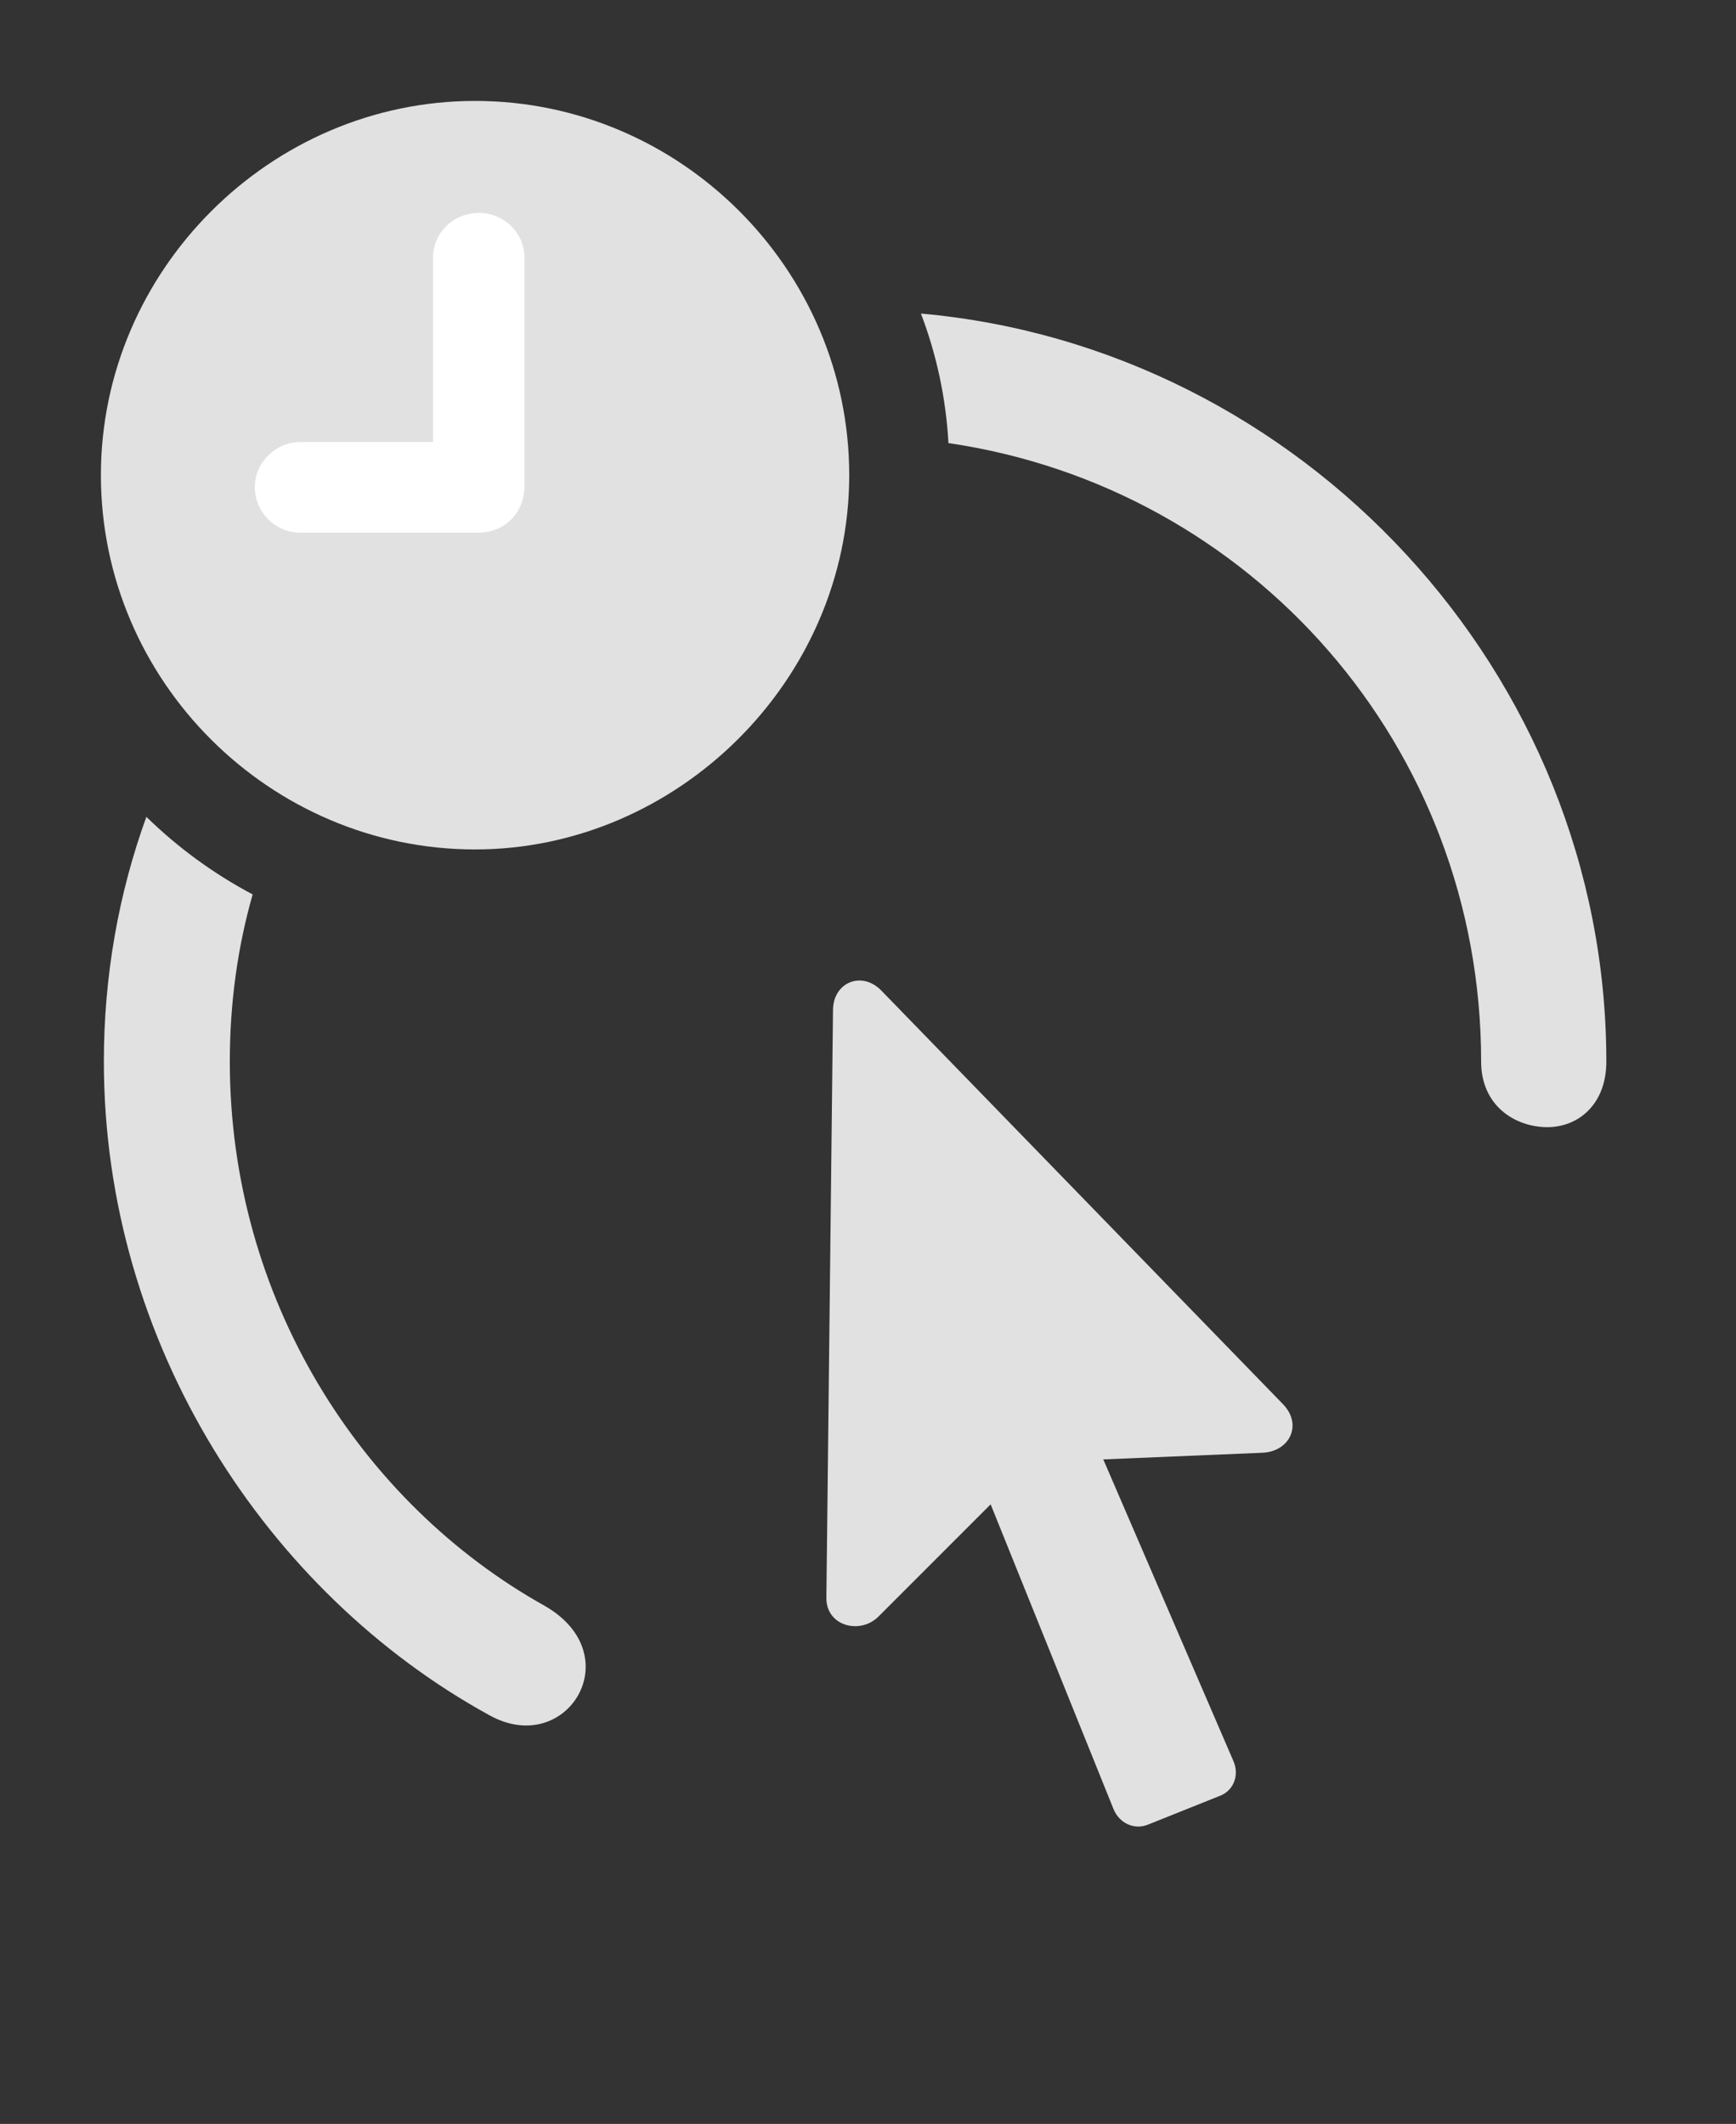 <?xml version="1.0" encoding="UTF-8"?>
<!--Generator: Apple Native CoreSVG 326-->
<!DOCTYPE svg
PUBLIC "-//W3C//DTD SVG 1.1//EN"
       "http://www.w3.org/Graphics/SVG/1.1/DTD/svg11.dtd">
<svg version="1.1" xmlns="http://www.w3.org/2000/svg" xmlns:xlink="http://www.w3.org/1999/xlink" viewBox="0 0 32.225 39.416">
 <rect x="0" y="0" width="32.225" height="39.416" fill="#333333" stroke="none"/>
 <g>
  <rect height="39.416" opacity="0" width="32.225" x="0" y="0"/>
  <path d="M4.69 16.599C4.409 17.582 4.266 18.623 4.266 19.701C4.266 24.09 6.686 27.891 10.117 29.805C11.703 30.721 10.514 32.635 9.078 31.828C4.949 29.559 1.928 24.938 1.928 19.701C1.928 18.113 2.201 16.582 2.717 15.159C3.3 15.729 3.964 16.214 4.69 16.599ZM29.818 19.701C29.818 20.508 29.285 20.918 28.725 20.918C28.123 20.918 27.494 20.521 27.494 19.701C27.494 13.844 23.225 9.045 17.606 8.223C17.559 7.382 17.383 6.575 17.095 5.819C24.161 6.45 29.818 12.489 29.818 19.701Z" fill="white" fill-opacity="0.85"/>
  <path d="M16.352 18.375L23.816 26.059C24.186 26.441 23.939 26.947 23.42 26.961L20.48 27.084L22.887 32.662C23.01 32.922 22.914 33.209 22.668 33.318L21.301 33.865C21.055 33.961 20.781 33.838 20.672 33.578L18.389 27.918L16.297 30.01C15.955 30.338 15.326 30.174 15.34 29.641L15.463 18.73C15.477 18.225 15.996 18.02 16.352 18.375Z" fill="white" fill-opacity="0.85"/>
  <path d="M8.818 15.764C12.578 15.764 15.764 12.619 15.764 8.818C15.764 5.004 12.633 1.873 8.818 1.873C5.018 1.873 1.873 5.018 1.873 8.818C1.873 12.646 5.018 15.764 8.818 15.764Z" fill="white" fill-opacity="0.85"/>
  <path d="M5.578 9.885C5.1 9.885 4.73 9.502 4.73 9.037C4.73 8.586 5.113 8.203 5.578 8.203L8.039 8.203L8.039 4.771C8.039 4.32 8.422 3.951 8.887 3.951C9.352 3.951 9.734 4.32 9.734 4.771L9.734 9.037C9.734 9.516 9.365 9.885 8.887 9.885Z" fill="white"/>
 </g>
</svg>
